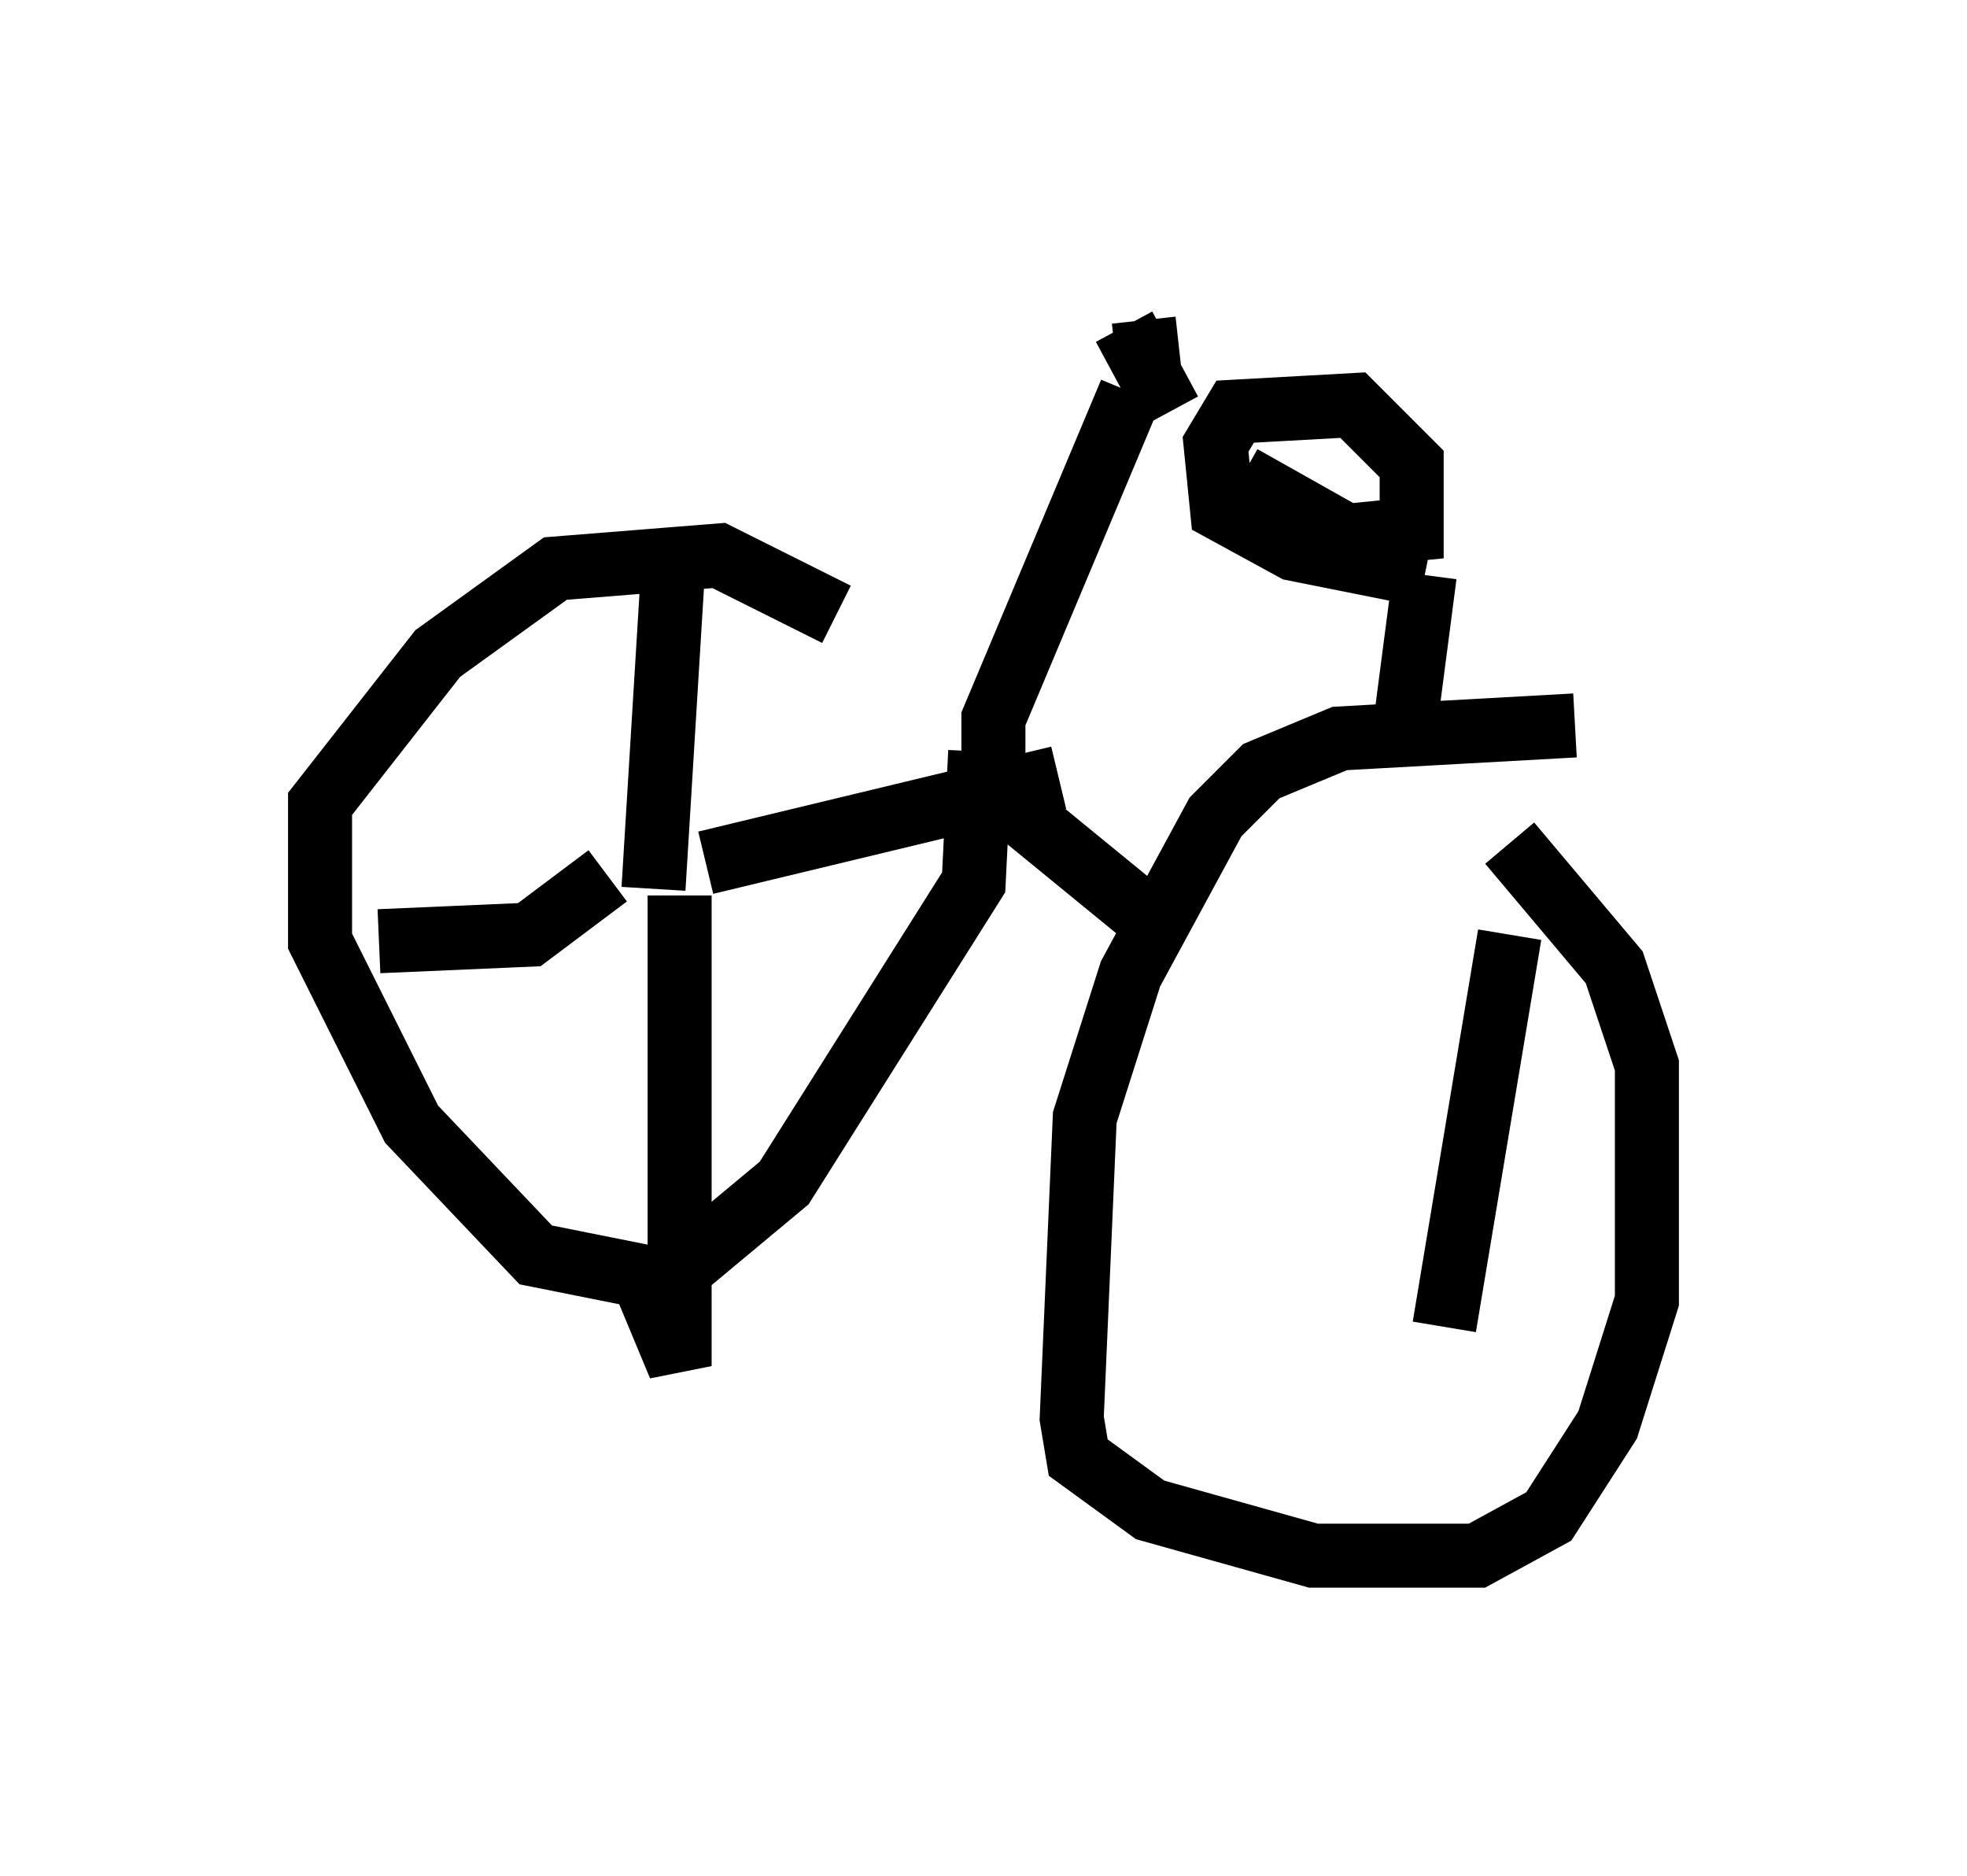 <?xml version="1.0" encoding="utf-8" ?>
<svg baseProfile="full" height="29.294" version="1.1" width="30.723" xmlns="http://www.w3.org/2000/svg" xmlns:ev="http://www.w3.org/2001/xml-events" xmlns:xlink="http://www.w3.org/1999/xlink"><defs /><rect fill="white" height="29.294" width="30.723" x="0" y="0" /><path d="M16.025, 12.248 m-2.96, -2.654 l-1.838, -0.919 -2.552, 0.204 l-1.838, 1.327 -1.838, 2.348 l0.0, 2.144 1.429, 2.858 l1.94, 2.042 2.042, 0.408 l1.838, -1.531 2.96, -4.696 l0.102, -2.042 m9.29, -0.408 l-3.675, 0.204 -1.225, 0.51 l-0.715, 0.715 -1.327, 2.45 l-0.715, 2.246 -0.204, 4.696 l0.102, 0.613 1.123, 0.817 l2.552, 0.715 2.552, 0.0 l1.123, -0.613 0.919, -1.429 l0.613, -1.94 0.0, -3.675 l-0.51, -1.531 -1.633, -1.94 m-8.575, -1.225 l3.369, 2.756 m-2.858, -2.45 l0.0, -1.021 2.144, -5.104 m0.204, -1.123 l0.102, 0.919 m3.981, 5.41 l0.306, -2.348 m0.0, 0.0 l-2.042, -0.408 -1.123, -0.613 l-0.102, -1.021 0.306, -0.51 l1.838, -0.102 0.919, 0.919 l0.0, 1.021 -1.021, 0.102 l-1.633, -0.919 m-1.838, -2.348 l0.715, 1.327 m-8.065, 7.452 l0.306, -5.002 m0.51, 4.594 l5.513, -1.327 m-5.921, 1.838 l0.0, 7.35 -0.51, -1.225 m-0.613, -6.431 l-1.225, 0.919 -2.348, 0.102 m16.64, 6.023 l0.0, 0.0 m0.0, 0.0 l1.021, -6.125 m-0.306, 4.492 " fill="none" stroke="black" stroke-width="1" /></svg>